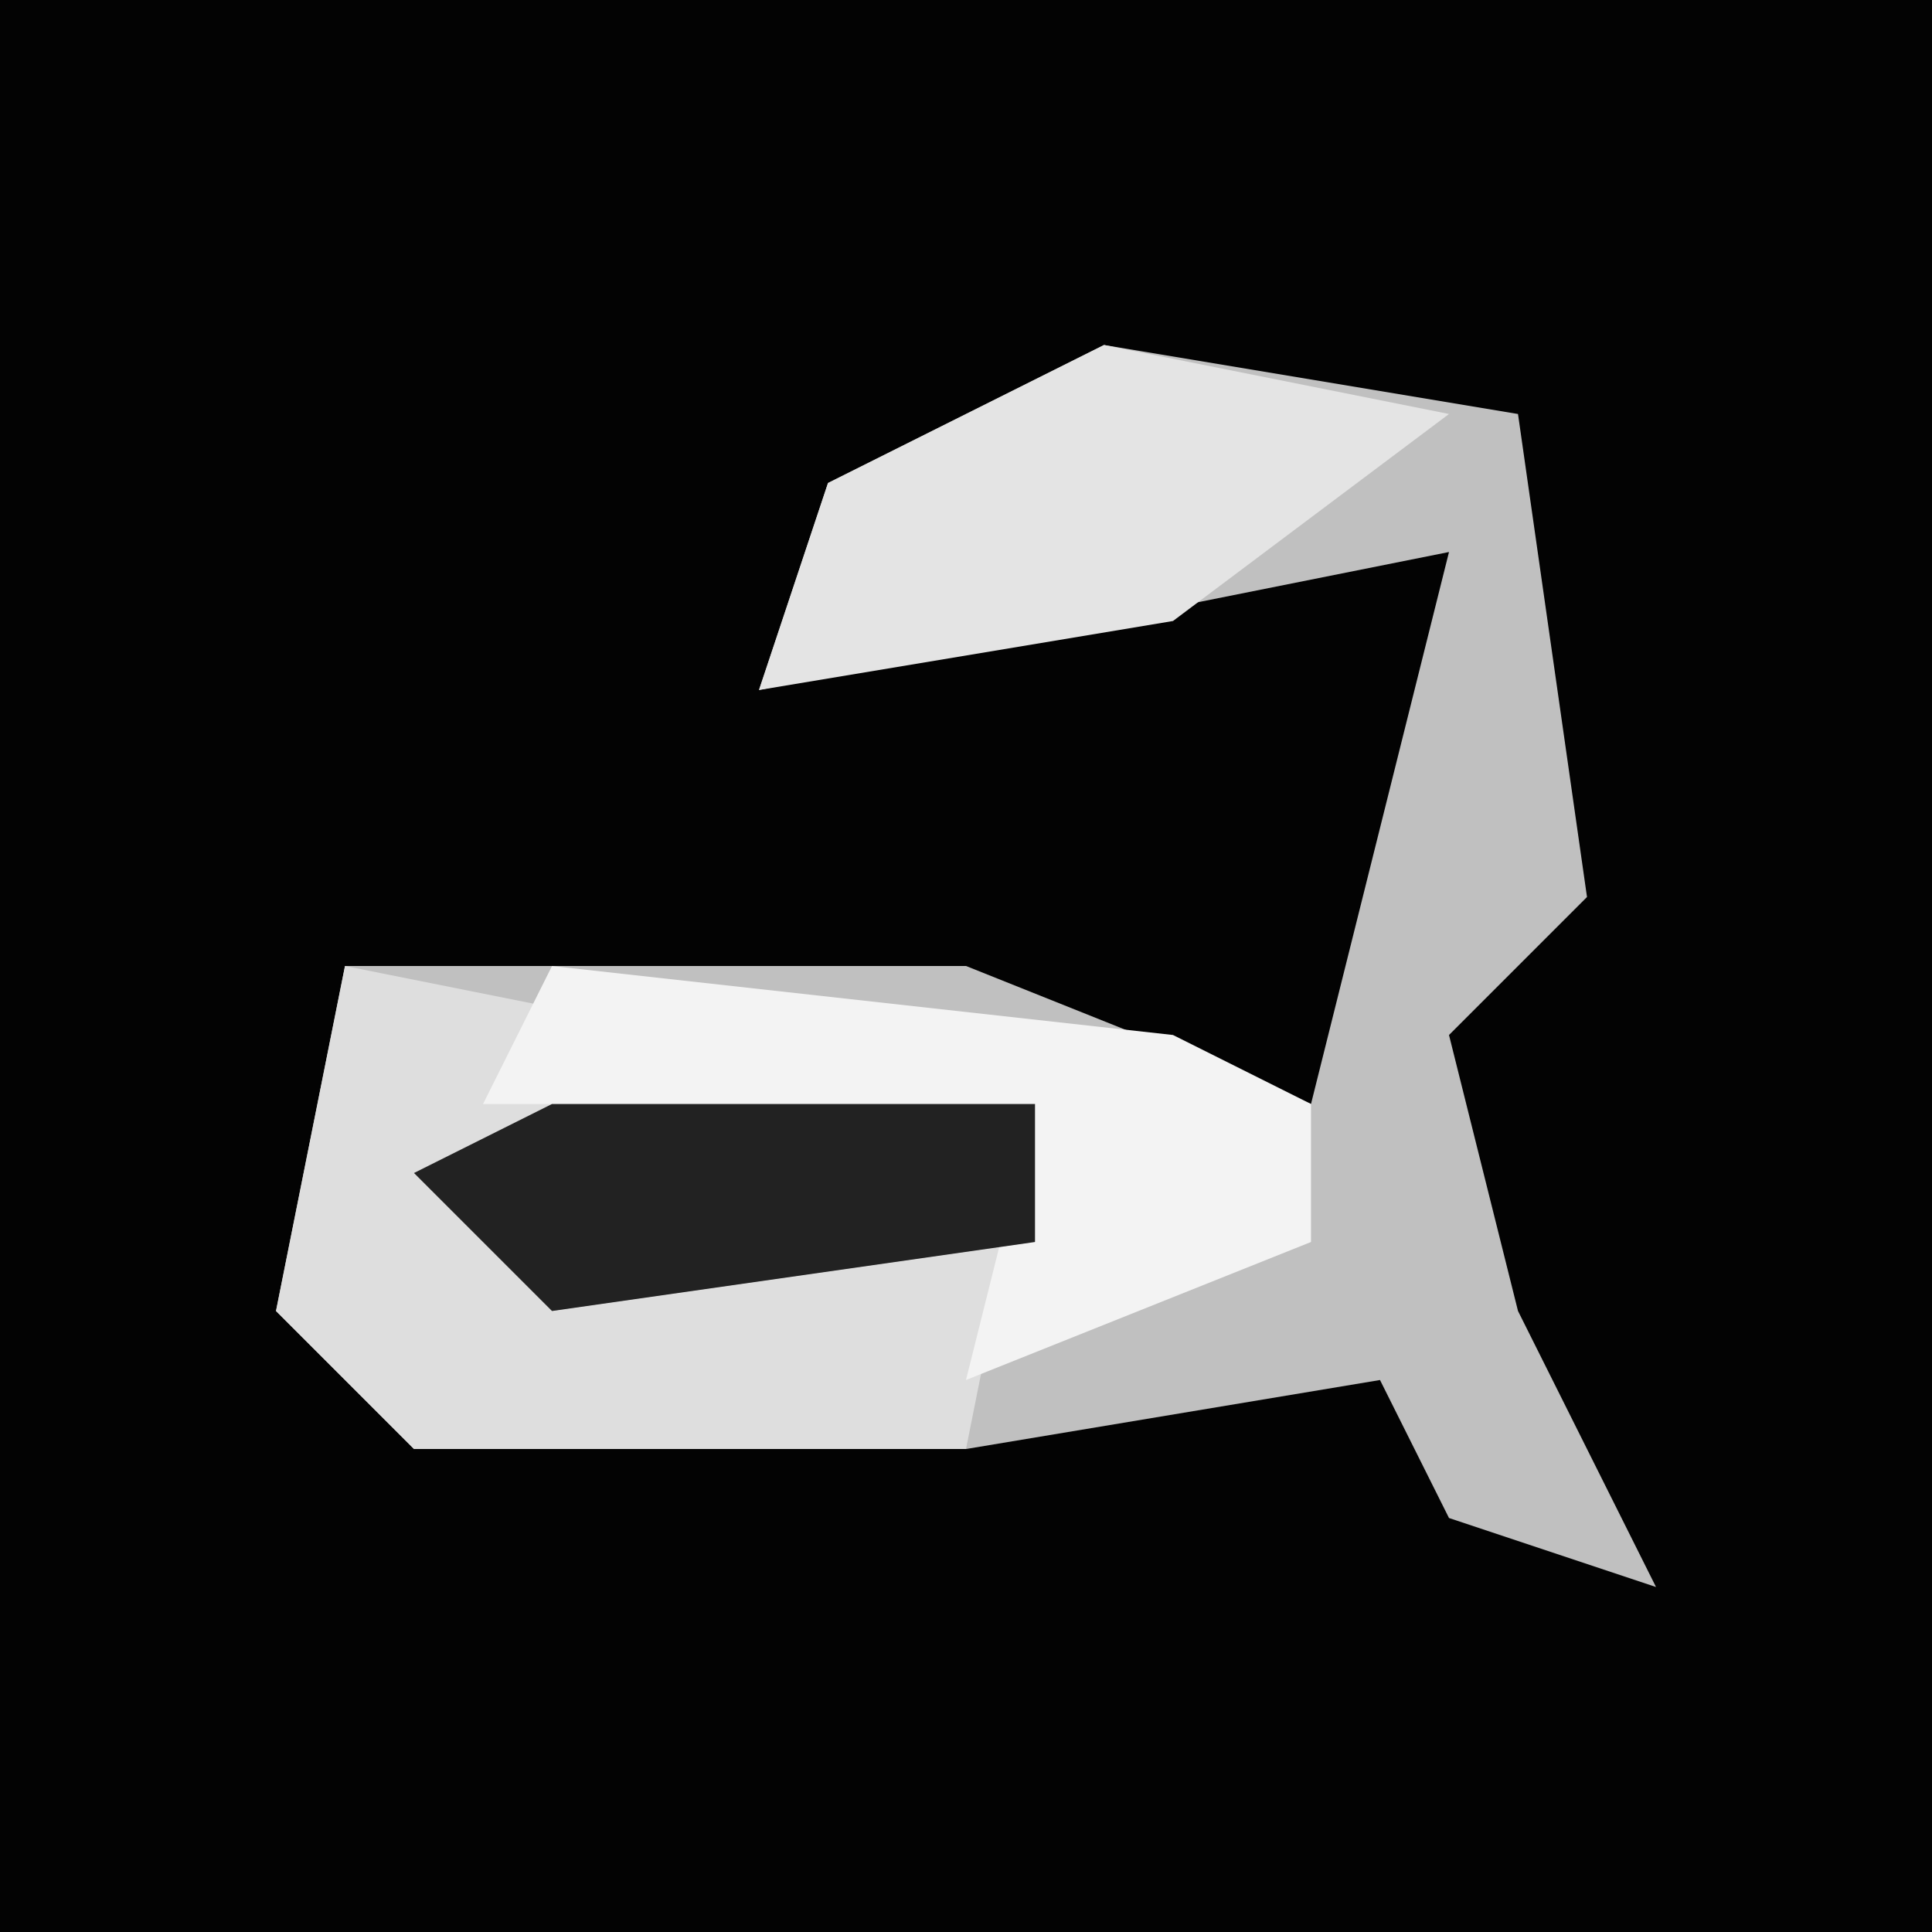 <?xml version="1.0" encoding="UTF-8"?>
<svg version="1.1" xmlns="http://www.w3.org/2000/svg" width="28" height="28">
<path d="M0,0 L28,0 L28,28 L0,28 Z " fill="#030303" transform="translate(0,0)"/>
<path d="M0,0 L6,1 L7,8 L5,10 L6,14 L8,18 L5,17 L4,15 L-2,16 L-10,16 L-12,14 L-11,9 L-2,9 L3,11 L5,3 L-5,5 L-4,2 Z " fill="#C0C0C0" transform="translate(16,5)"/>
<path d="M0,0 L10,2 L9,7 L1,7 L-1,5 Z " fill="#DEDEDE" transform="translate(5,14)"/>
<path d="M0,0 L9,1 L11,2 L11,4 L6,6 L7,2 L-1,2 Z " fill="#F3F3F3" transform="translate(8,14)"/>
<path d="M0,0 L5,1 L1,4 L-5,5 L-4,2 Z " fill="#E4E4E4" transform="translate(16,5)"/>
<path d="M0,0 L7,0 L7,2 L0,3 L-2,1 Z " fill="#222222" transform="translate(8,16)"/>
</svg>
